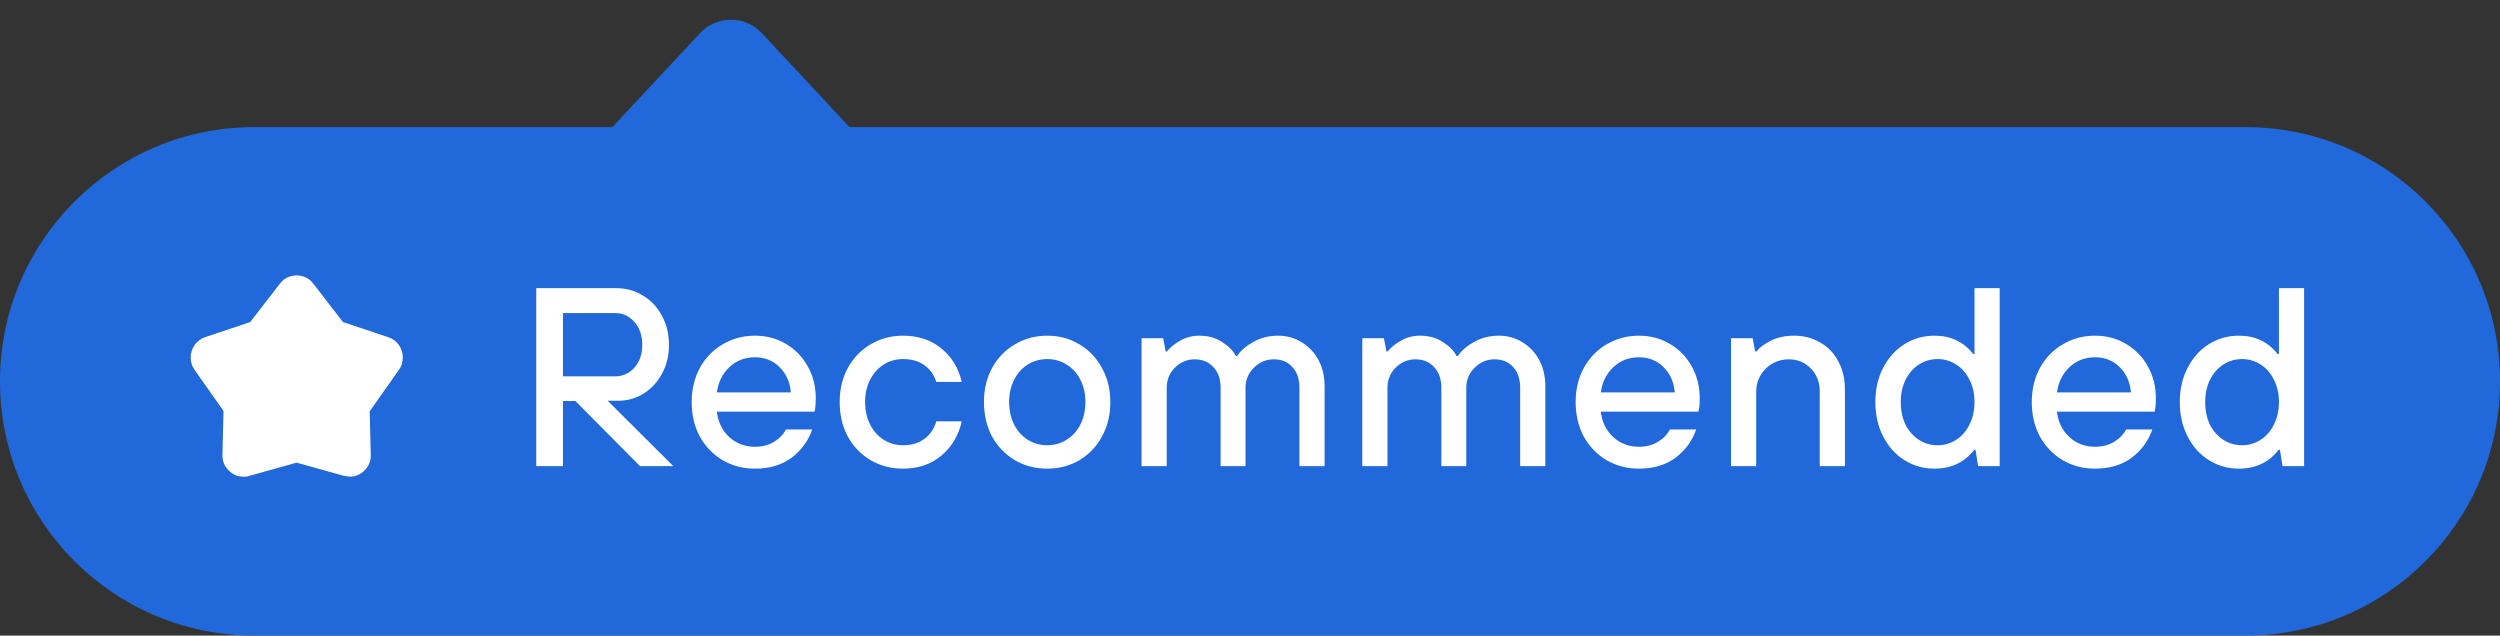 <svg width="118" height="30" viewBox="0 0 118 30" fill="none" xmlns="http://www.w3.org/2000/svg">
<rect x="0" y="0" width="118" height="30" fill="#333333" stroke="none"/>
<path d="M33.037 1.568C33.828 0.72 35.172 0.72 35.963 1.568L40.456 6.386C41.648 7.665 40.742 9.75 38.993 9.75L30.007 9.75C28.258 9.75 27.352 7.665 28.544 6.386L33.037 1.568Z" fill="#2169DB"/>
<path d="M0 18C0 11.373 5.373 6 12 6H106C112.627 6 118 11.373 118 18C118 24.627 112.627 30 106 30H12C5.373 30 0 24.627 0 18Z" fill="#2169DB"/>
<mask id="mask0_20_1022" style="mask-type:alpha" maskUnits="userSpaceOnUse" x="8" y="12" width="12" height="12">
<rect x="8" y="12" width="12" height="12" fill="#D9D9D9"/>
</mask>
<g mask="url(#mask0_20_1022)">
<path d="M11.812 15.2L13.213 13.387C13.312 13.254 13.431 13.156 13.569 13.094C13.706 13.031 13.85 13 14 13C14.15 13 14.294 13.031 14.431 13.094C14.569 13.156 14.688 13.254 14.787 13.387L16.188 15.2L18.312 15.912C18.529 15.979 18.7 16.102 18.825 16.281C18.95 16.46 19.012 16.658 19.012 16.875C19.012 16.975 18.998 17.075 18.969 17.175C18.94 17.275 18.892 17.371 18.825 17.462L17.45 19.413L17.5 21.462C17.508 21.754 17.413 22 17.212 22.2C17.012 22.4 16.779 22.5 16.512 22.5C16.496 22.5 16.404 22.488 16.238 22.462L14 21.837L11.762 22.462C11.721 22.479 11.675 22.49 11.625 22.494C11.575 22.498 11.529 22.5 11.488 22.5C11.221 22.5 10.988 22.4 10.787 22.2C10.588 22 10.492 21.754 10.5 21.462L10.55 19.4L9.188 17.462C9.121 17.371 9.073 17.275 9.044 17.175C9.015 17.075 9 16.975 9 16.875C9 16.667 9.06 16.473 9.181 16.294C9.302 16.115 9.471 15.988 9.688 15.912L11.812 15.2Z" fill="white"/>
</g>
<path d="M28.683 18.916L31.779 22H30.207L27.159 18.928H26.571V22H25.311V13.6H29.067C29.539 13.6 29.963 13.716 30.339 13.948C30.723 14.172 31.023 14.488 31.239 14.896C31.463 15.304 31.575 15.764 31.575 16.276C31.575 16.78 31.467 17.232 31.251 17.632C31.035 18.032 30.743 18.348 30.375 18.58C30.007 18.804 29.607 18.916 29.175 18.916H28.683ZM26.571 17.764H29.031C29.391 17.764 29.695 17.628 29.943 17.356C30.191 17.076 30.315 16.716 30.315 16.276C30.315 15.836 30.191 15.476 29.943 15.196C29.695 14.916 29.391 14.776 29.031 14.776H26.571V17.764ZM35.636 22.12C35.076 22.12 34.568 21.988 34.112 21.724C33.656 21.452 33.296 21.08 33.032 20.608C32.776 20.128 32.648 19.584 32.648 18.976C32.648 18.376 32.776 17.84 33.032 17.368C33.296 16.888 33.656 16.516 34.112 16.252C34.568 15.98 35.076 15.844 35.636 15.844C36.172 15.844 36.656 15.972 37.088 16.228C37.528 16.484 37.872 16.836 38.12 17.284C38.376 17.732 38.504 18.236 38.504 18.796C38.504 19.076 38.484 19.288 38.444 19.432H33.836C33.892 19.92 34.088 20.32 34.424 20.632C34.76 20.936 35.164 21.088 35.636 21.088C35.972 21.088 36.268 21.012 36.524 20.86C36.78 20.708 36.972 20.512 37.1 20.272H38.336C38.152 20.808 37.828 21.252 37.364 21.604C36.9 21.948 36.324 22.12 35.636 22.12ZM37.328 18.52C37.288 18.04 37.112 17.644 36.8 17.332C36.488 17.02 36.1 16.864 35.636 16.864C35.156 16.864 34.752 17.02 34.424 17.332C34.096 17.644 33.9 18.04 33.836 18.52H37.328ZM42.621 22.12C42.061 22.12 41.553 21.988 41.097 21.724C40.641 21.452 40.281 21.08 40.017 20.608C39.761 20.128 39.633 19.584 39.633 18.976C39.633 18.376 39.761 17.84 40.017 17.368C40.281 16.888 40.641 16.516 41.097 16.252C41.553 15.98 42.061 15.844 42.621 15.844C43.349 15.844 43.957 16.048 44.445 16.456C44.933 16.864 45.249 17.388 45.393 18.028H44.193C44.089 17.692 43.901 17.428 43.629 17.236C43.357 17.044 43.021 16.948 42.621 16.948C42.293 16.948 41.993 17.032 41.721 17.2C41.449 17.368 41.233 17.608 41.073 17.92C40.913 18.224 40.833 18.576 40.833 18.976C40.833 19.376 40.913 19.732 41.073 20.044C41.233 20.356 41.449 20.596 41.721 20.764C41.993 20.932 42.293 21.016 42.621 21.016C43.021 21.016 43.357 20.916 43.629 20.716C43.901 20.516 44.089 20.24 44.193 19.888H45.393C45.249 20.544 44.933 21.08 44.445 21.496C43.957 21.912 43.349 22.12 42.621 22.12ZM49.431 22.12C48.871 22.12 48.363 21.988 47.907 21.724C47.451 21.452 47.091 21.08 46.827 20.608C46.571 20.128 46.443 19.584 46.443 18.976C46.443 18.376 46.571 17.84 46.827 17.368C47.091 16.888 47.451 16.516 47.907 16.252C48.363 15.98 48.871 15.844 49.431 15.844C49.991 15.844 50.495 15.98 50.943 16.252C51.399 16.516 51.755 16.888 52.011 17.368C52.275 17.84 52.407 18.376 52.407 18.976C52.407 19.584 52.275 20.128 52.011 20.608C51.755 21.08 51.399 21.452 50.943 21.724C50.495 21.988 49.991 22.12 49.431 22.12ZM49.431 21.016C49.759 21.016 50.059 20.932 50.331 20.764C50.611 20.596 50.831 20.356 50.991 20.044C51.151 19.732 51.231 19.376 51.231 18.976C51.231 18.576 51.151 18.224 50.991 17.92C50.831 17.608 50.611 17.368 50.331 17.2C50.059 17.032 49.759 16.948 49.431 16.948C49.103 16.948 48.799 17.032 48.519 17.2C48.247 17.368 48.031 17.608 47.871 17.92C47.711 18.224 47.631 18.576 47.631 18.976C47.631 19.376 47.711 19.732 47.871 20.044C48.031 20.356 48.247 20.596 48.519 20.764C48.799 20.932 49.103 21.016 49.431 21.016ZM53.881 22V15.964H54.901L55.021 16.588H55.081C55.233 16.396 55.445 16.224 55.717 16.072C55.989 15.92 56.285 15.844 56.605 15.844C57.021 15.844 57.381 15.944 57.685 16.144C57.997 16.344 58.213 16.564 58.333 16.804H58.393C58.553 16.556 58.805 16.336 59.149 16.144C59.501 15.944 59.893 15.844 60.325 15.844C60.741 15.844 61.113 15.948 61.441 16.156C61.777 16.356 62.041 16.636 62.233 16.996C62.425 17.356 62.521 17.768 62.521 18.232V22H61.333V18.304C61.333 17.888 61.221 17.56 60.997 17.32C60.781 17.08 60.489 16.96 60.121 16.96C59.761 16.96 59.449 17.092 59.185 17.356C58.921 17.612 58.789 17.928 58.789 18.304V22H57.613V18.304C57.613 17.896 57.501 17.572 57.277 17.332C57.053 17.084 56.757 16.96 56.389 16.96C56.029 16.96 55.717 17.092 55.453 17.356C55.197 17.612 55.069 17.928 55.069 18.304V22H53.881ZM64.3 22V15.964H65.32L65.44 16.588H65.5C65.652 16.396 65.864 16.224 66.136 16.072C66.408 15.92 66.704 15.844 67.024 15.844C67.44 15.844 67.8 15.944 68.104 16.144C68.416 16.344 68.632 16.564 68.752 16.804H68.812C68.972 16.556 69.224 16.336 69.568 16.144C69.92 15.944 70.312 15.844 70.744 15.844C71.16 15.844 71.532 15.948 71.86 16.156C72.196 16.356 72.46 16.636 72.652 16.996C72.844 17.356 72.94 17.768 72.94 18.232V22H71.752V18.304C71.752 17.888 71.64 17.56 71.416 17.32C71.2 17.08 70.908 16.96 70.54 16.96C70.18 16.96 69.868 17.092 69.604 17.356C69.34 17.612 69.208 17.928 69.208 18.304V22H68.032V18.304C68.032 17.896 67.92 17.572 67.696 17.332C67.472 17.084 67.176 16.96 66.808 16.96C66.448 16.96 66.136 17.092 65.872 17.356C65.616 17.612 65.488 17.928 65.488 18.304V22H64.3ZM77.359 22.12C76.799 22.12 76.291 21.988 75.835 21.724C75.379 21.452 75.019 21.08 74.755 20.608C74.499 20.128 74.371 19.584 74.371 18.976C74.371 18.376 74.499 17.84 74.755 17.368C75.019 16.888 75.379 16.516 75.835 16.252C76.291 15.98 76.799 15.844 77.359 15.844C77.895 15.844 78.379 15.972 78.811 16.228C79.251 16.484 79.595 16.836 79.843 17.284C80.099 17.732 80.227 18.236 80.227 18.796C80.227 19.076 80.207 19.288 80.167 19.432H75.559C75.615 19.92 75.811 20.32 76.147 20.632C76.483 20.936 76.887 21.088 77.359 21.088C77.695 21.088 77.991 21.012 78.247 20.86C78.503 20.708 78.695 20.512 78.823 20.272H80.059C79.875 20.808 79.551 21.252 79.087 21.604C78.623 21.948 78.047 22.12 77.359 22.12ZM79.051 18.52C79.011 18.04 78.835 17.644 78.523 17.332C78.211 17.02 77.823 16.864 77.359 16.864C76.879 16.864 76.475 17.02 76.147 17.332C75.819 17.644 75.623 18.04 75.559 18.52H79.051ZM81.704 22V15.964H82.724L82.844 16.588H82.904C83.056 16.396 83.288 16.224 83.6 16.072C83.912 15.92 84.272 15.844 84.68 15.844C85.144 15.844 85.556 15.952 85.916 16.168C86.284 16.376 86.568 16.672 86.768 17.056C86.976 17.44 87.08 17.88 87.08 18.376V22H85.892V18.472C85.892 18.04 85.752 17.68 85.472 17.392C85.192 17.104 84.844 16.96 84.428 16.96C84.148 16.96 83.888 17.028 83.648 17.164C83.416 17.3 83.232 17.484 83.096 17.716C82.96 17.948 82.892 18.2 82.892 18.472V22H81.704ZM91.313 22.12C90.793 22.12 90.321 21.988 89.897 21.724C89.473 21.46 89.137 21.088 88.889 20.608C88.641 20.128 88.517 19.584 88.517 18.976C88.517 18.368 88.641 17.828 88.889 17.356C89.137 16.876 89.473 16.504 89.897 16.24C90.321 15.976 90.793 15.844 91.313 15.844C92.073 15.844 92.681 16.132 93.137 16.708H93.197V13.6H94.385V22H93.365L93.245 21.232H93.185C92.721 21.824 92.097 22.12 91.313 22.12ZM91.457 21.016C91.769 21.016 92.057 20.932 92.321 20.764C92.593 20.596 92.805 20.356 92.957 20.044C93.117 19.732 93.197 19.376 93.197 18.976C93.197 18.576 93.117 18.224 92.957 17.92C92.805 17.608 92.593 17.368 92.321 17.2C92.057 17.032 91.769 16.948 91.457 16.948C91.137 16.948 90.845 17.032 90.581 17.2C90.317 17.368 90.105 17.608 89.945 17.92C89.793 18.224 89.717 18.576 89.717 18.976C89.717 19.384 89.793 19.744 89.945 20.056C90.105 20.36 90.317 20.596 90.581 20.764C90.845 20.932 91.137 21.016 91.457 21.016ZM98.888 22.12C98.329 22.12 97.82 21.988 97.365 21.724C96.909 21.452 96.549 21.08 96.284 20.608C96.028 20.128 95.9 19.584 95.9 18.976C95.9 18.376 96.028 17.84 96.284 17.368C96.549 16.888 96.909 16.516 97.365 16.252C97.82 15.98 98.329 15.844 98.888 15.844C99.424 15.844 99.909 15.972 100.341 16.228C100.781 16.484 101.125 16.836 101.373 17.284C101.629 17.732 101.757 18.236 101.757 18.796C101.757 19.076 101.737 19.288 101.697 19.432H97.088C97.144 19.92 97.341 20.32 97.677 20.632C98.013 20.936 98.416 21.088 98.888 21.088C99.225 21.088 99.52 21.012 99.776 20.86C100.033 20.708 100.225 20.512 100.353 20.272H101.589C101.405 20.808 101.081 21.252 100.617 21.604C100.153 21.948 99.576 22.12 98.888 22.12ZM100.581 18.52C100.541 18.04 100.365 17.644 100.053 17.332C99.74 17.02 99.353 16.864 98.888 16.864C98.409 16.864 98.004 17.02 97.677 17.332C97.349 17.644 97.153 18.04 97.088 18.52H100.581ZM105.682 22.12C105.162 22.12 104.69 21.988 104.266 21.724C103.842 21.46 103.506 21.088 103.258 20.608C103.01 20.128 102.886 19.584 102.886 18.976C102.886 18.368 103.01 17.828 103.258 17.356C103.506 16.876 103.842 16.504 104.266 16.24C104.69 15.976 105.162 15.844 105.682 15.844C106.442 15.844 107.05 16.132 107.506 16.708H107.566V13.6H108.754V22H107.734L107.614 21.232H107.554C107.09 21.824 106.466 22.12 105.682 22.12ZM105.826 21.016C106.138 21.016 106.426 20.932 106.69 20.764C106.962 20.596 107.174 20.356 107.326 20.044C107.486 19.732 107.566 19.376 107.566 18.976C107.566 18.576 107.486 18.224 107.326 17.92C107.174 17.608 106.962 17.368 106.69 17.2C106.426 17.032 106.138 16.948 105.826 16.948C105.506 16.948 105.214 17.032 104.95 17.2C104.686 17.368 104.474 17.608 104.314 17.92C104.162 18.224 104.086 18.576 104.086 18.976C104.086 19.384 104.162 19.744 104.314 20.056C104.474 20.36 104.686 20.596 104.95 20.764C105.214 20.932 105.506 21.016 105.826 21.016Z" fill="white"/>
</svg>
